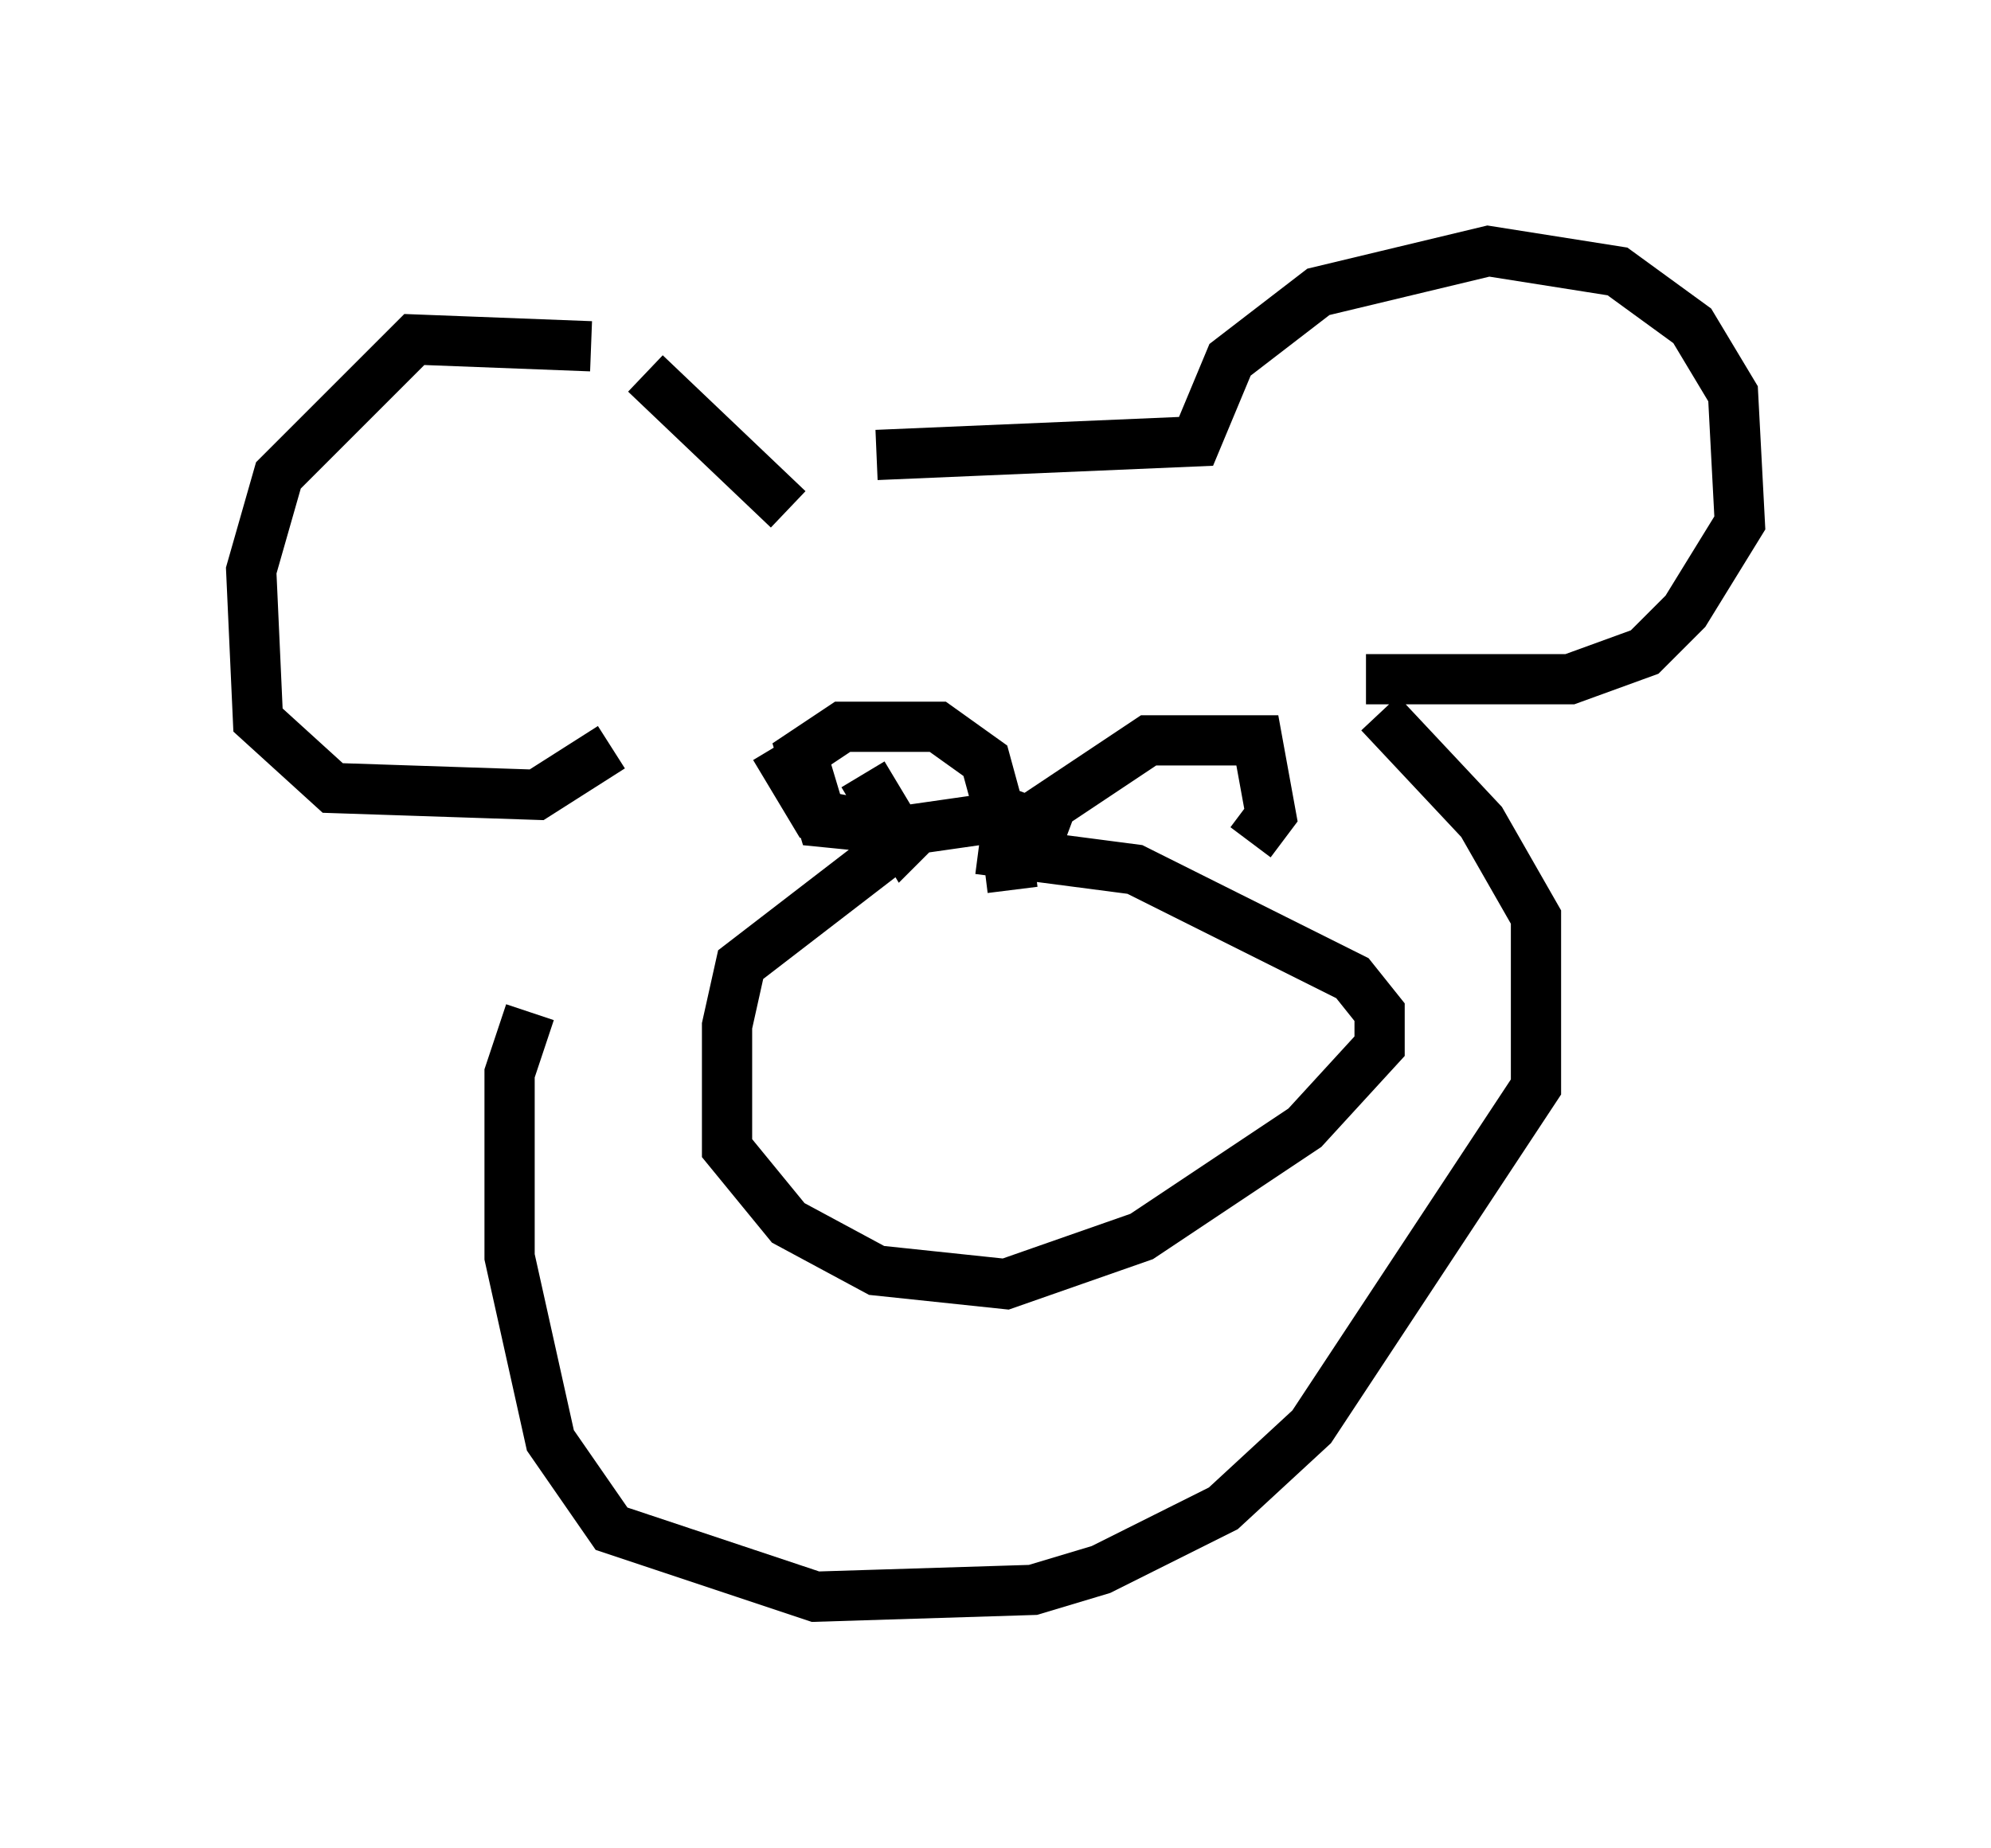 <?xml version="1.0" encoding="utf-8" ?>
<svg baseProfile="full" height="36.793" version="1.1" width="39.634" xmlns="http://www.w3.org/2000/svg" xmlns:ev="http://www.w3.org/2001/xml-events" xmlns:xlink="http://www.w3.org/1999/xlink"><defs /><rect fill="white" height="36.793" width="39.634" x="0" y="0" /><path d="M12.307, 7.842 m-0.541, -0.947 l-3.518, -0.135 -2.706, 2.706 l-0.541, 1.894 0.135, 2.977 l1.488, 1.353 4.059, 0.135 l1.488, -0.947 m0.677, -7.442 l2.842, 2.706 m1.759, -1.083 l6.36, -0.271 0.677, -1.624 l1.759, -1.353 3.383, -0.812 l2.571, 0.406 1.488, 1.083 l0.812, 1.353 0.135, 2.571 l-1.083, 1.759 -0.812, 0.812 l-1.488, 0.541 -4.059, 0.0 m-10.013, 1.894 l0.812, 1.353 0.406, -0.406 m2.842, 0.271 l-1.083, -0.406 -1.894, 0.271 l-3.518, 2.706 -0.271, 1.218 l0.0, 2.436 1.218, 1.488 l1.759, 0.947 2.571, 0.271 l2.706, -0.947 3.248, -2.165 l1.488, -1.624 0.0, -0.677 l-0.541, -0.677 -4.33, -2.165 l-3.112, -0.406 m-4.059, -2.03 l0.812, 1.353 1.488, 0.271 l-1.353, -0.135 -0.406, -1.353 l0.812, -0.541 1.894, 0.0 l0.947, 0.677 0.406, 1.488 l0.271, -0.135 m-0.135, 1.218 l-0.135, -1.083 2.842, -1.894 l2.165, 0.0 0.271, 1.488 l-0.406, 0.541 m-14.344, 3.383 l-0.406, 1.218 0.0, 3.654 l0.812, 3.654 1.218, 1.759 l4.059, 1.353 4.33, -0.135 l1.353, -0.406 2.436, -1.218 l1.759, -1.624 4.465, -6.766 l0.0, -3.383 -1.083, -1.894 l-2.03, -2.165 " fill="none" stroke="black" stroke-width="1" /></svg>